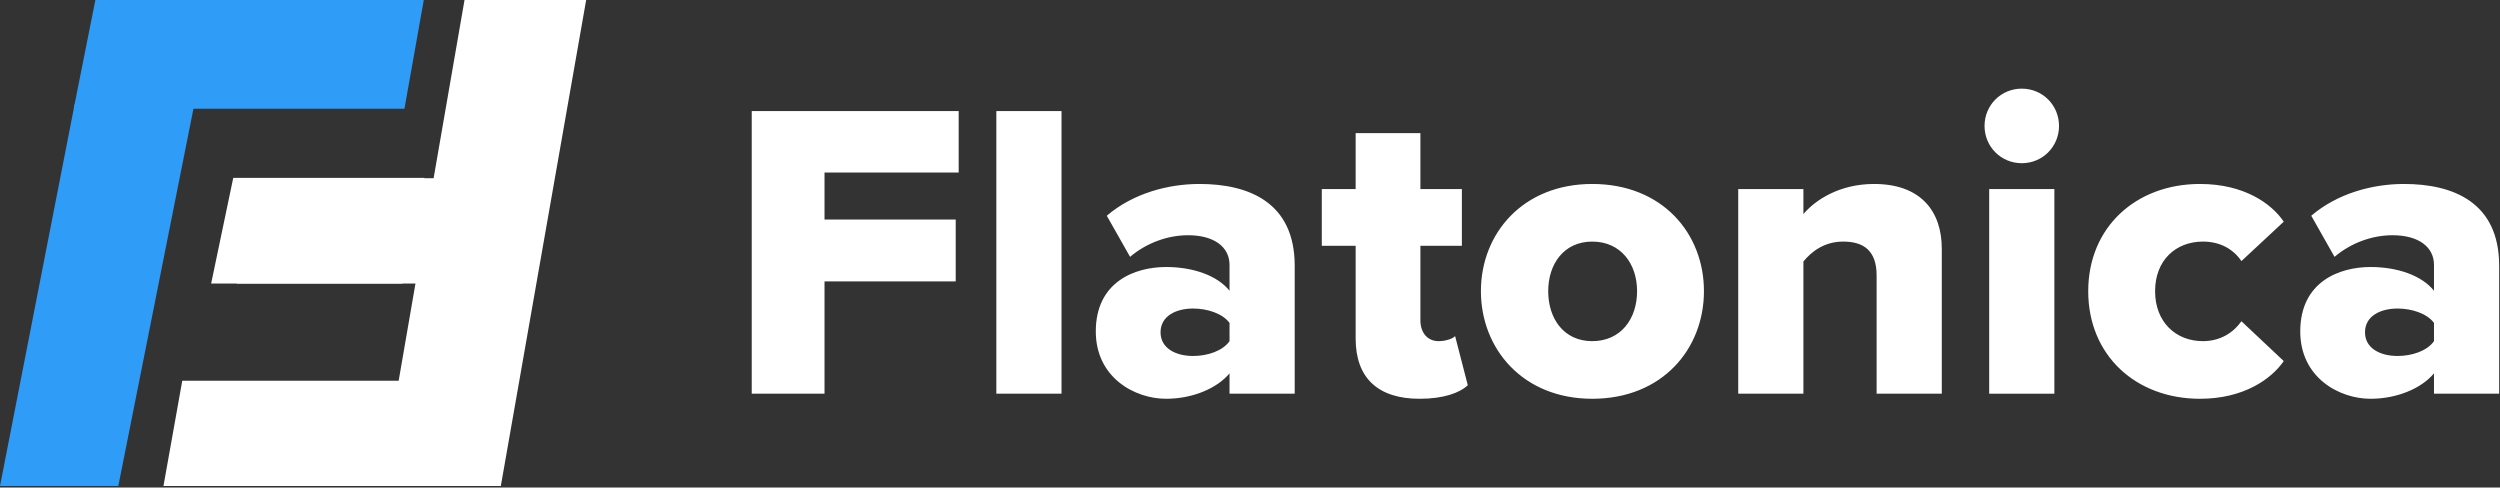 <?xml version="1.0" encoding="UTF-8"?> <svg xmlns="http://www.w3.org/2000/svg" xmlns:xlink="http://www.w3.org/1999/xlink" width="800px" height="156px" viewBox="0 0 800 156"><rect x="0" y="0" width="800" height="156" fill="#333333" stroke="none"/> <!-- Generator: Sketch 58 (84663) - https://sketch.com --> <title>Flatonica</title> <desc>Created with Sketch.</desc> <g id="Page-1" stroke="none" stroke-width="1" fill="none" fill-rule="evenodd"> <g id="Artboard" transform="translate(-50, -157)" fill-rule="nonzero"> <g id="Flatonica" transform="translate(50, 157)"> <g id="Group"> <g id="Group-2"> <polyline id="Path" fill="#FFFFFF" points="187.572 2.84217094e-14 160.261 155.527 52.307 155.527 58.328 121.829 127.574 121.829 132.95 90.724 75.747 90.724 81.553 57.026 138.756 57.026 148.648 2.84217094e-14"></polyline> <polygon id="Rectangle" fill="#FFFFFF" points="74.641 56.911 135.828 56.911 128.755 90.724 67.568 90.724"></polygon> <polygon id="Rectangle" fill="#2F9CF8" points="30.52 -7.10542736e-15 135.613 -7.10542736e-15 129.423 34.787 23.586 34.787"></polygon> <polygon id="Rectangle" fill="#2F9CF8" points="23.869 33.434 62.171 33.434 37.86 155.528 2.13162821e-14 155.528"></polygon> </g> </g> <path d="M240.552,125.981 L240.552,35.549 L306.776,35.549 L306.776,55.208 L263.845,55.208 L263.845,70.258 L305.828,70.258 L305.828,90.052 L263.845,90.052 L263.845,125.981 L240.552,125.981 Z M318.829,125.981 L318.829,35.549 L339.685,35.549 L339.685,125.981 L318.829,125.981 Z M393.449,125.981 L393.449,119.473 C389.386,124.354 381.532,127.608 373.135,127.608 C363.114,127.608 350.654,120.829 350.654,106.051 C350.654,90.188 363.114,85.443 373.135,85.443 C381.803,85.443 389.522,88.154 393.449,93.035 L393.449,84.765 C393.449,79.07 388.574,75.274 380.177,75.274 C373.677,75.274 366.906,77.715 361.624,82.189 L354.175,69.038 C362.572,61.852 373.812,58.869 383.834,58.869 C399.544,58.869 414.305,64.699 414.305,85.036 L414.305,125.981 L393.449,125.981 Z M393.449,109.169 L393.449,103.339 C391.282,100.356 386.407,98.73 381.803,98.73 C376.25,98.73 371.375,101.17 371.375,106.322 C371.375,111.474 376.25,113.914 381.803,113.914 C386.407,113.914 391.282,112.287 393.449,109.169 Z M454.256,127.608 C440.984,127.608 433.807,120.965 433.807,108.356 L433.807,78.664 L422.972,78.664 L422.972,60.496 L433.807,60.496 L433.807,42.6 L454.527,42.6 L454.527,60.496 L467.799,60.496 L467.799,78.664 L454.527,78.664 L454.527,102.526 C454.527,106.322 456.694,109.169 460.35,109.169 C462.653,109.169 464.955,108.356 465.632,107.542 L469.695,123.269 C467.122,125.71 461.976,127.608 454.256,127.608 Z M509.511,127.608 C487.301,127.608 473.893,111.61 473.893,93.171 C473.893,74.732 487.301,58.869 509.511,58.869 C531.992,58.869 545.263,74.732 545.263,93.171 C545.263,111.61 531.992,127.608 509.511,127.608 Z M509.511,109.169 C518.72,109.169 523.866,101.983 523.866,93.171 C523.866,84.494 518.72,77.308 509.511,77.308 C500.437,77.308 495.426,84.494 495.426,93.171 C495.426,101.983 500.437,109.169 509.511,109.169 Z M600.518,125.981 L600.518,88.154 C600.518,80.155 596.32,77.308 589.819,77.308 C583.589,77.308 579.527,80.697 577.089,83.68 L577.089,125.981 L556.233,125.981 L556.233,60.496 L577.089,60.496 L577.089,68.495 C581.016,63.886 588.736,58.869 599.705,58.869 C614.602,58.869 621.374,67.546 621.374,79.613 L621.374,125.981 L600.518,125.981 Z M668.232,93.171 C668.232,72.698 683.535,58.869 703.984,58.869 C718.069,58.869 726.872,65.106 730.799,70.936 L717.256,83.545 C714.683,79.748 710.485,77.308 704.932,77.308 C696.265,77.308 689.629,83.273 689.629,93.171 C689.629,103.068 696.265,109.169 704.932,109.169 C710.485,109.169 714.683,106.458 717.256,102.797 L730.799,115.541 C726.872,121.236 718.069,127.608 703.984,127.608 C683.535,127.608 668.232,113.779 668.232,93.171 Z M778.876,125.981 L778.876,119.473 C774.813,124.354 766.958,127.608 758.562,127.608 C748.54,127.608 736.081,120.829 736.081,106.051 C736.081,90.188 748.54,85.443 758.562,85.443 C767.229,85.443 774.948,88.154 778.876,93.035 L778.876,84.765 C778.876,79.07 774,75.274 765.604,75.274 C759.103,75.274 752.332,77.715 747.05,82.189 L739.602,69.038 C747.998,61.852 759.239,58.869 769.26,58.869 C784.97,58.869 799.732,64.699 799.732,85.036 L799.732,125.981 L778.876,125.981 Z M778.876,109.169 L778.876,103.339 C776.709,100.356 771.834,98.73 767.229,98.73 C761.676,98.73 756.801,101.17 756.801,106.322 C756.801,111.474 761.676,113.914 767.229,113.914 C771.834,113.914 776.709,112.287 778.876,109.169 Z" fill="#FFFFFF"></path> <polygon id="Path" fill="#FFFFFF" points="636.542 125.981 636.542 60.496 657.397 60.496 657.397 125.981"></polygon> <path d="M646.969,52.226 C640.334,52.226 635.052,46.938 635.052,40.295 C635.052,33.651 640.334,28.364 646.969,28.364 C653.605,28.364 658.887,33.651 658.887,40.295 C658.887,46.938 653.605,52.226 646.969,52.226 Z" id="Path" fill="#FFFFFF"></path> </g> </g> </g> </svg> 